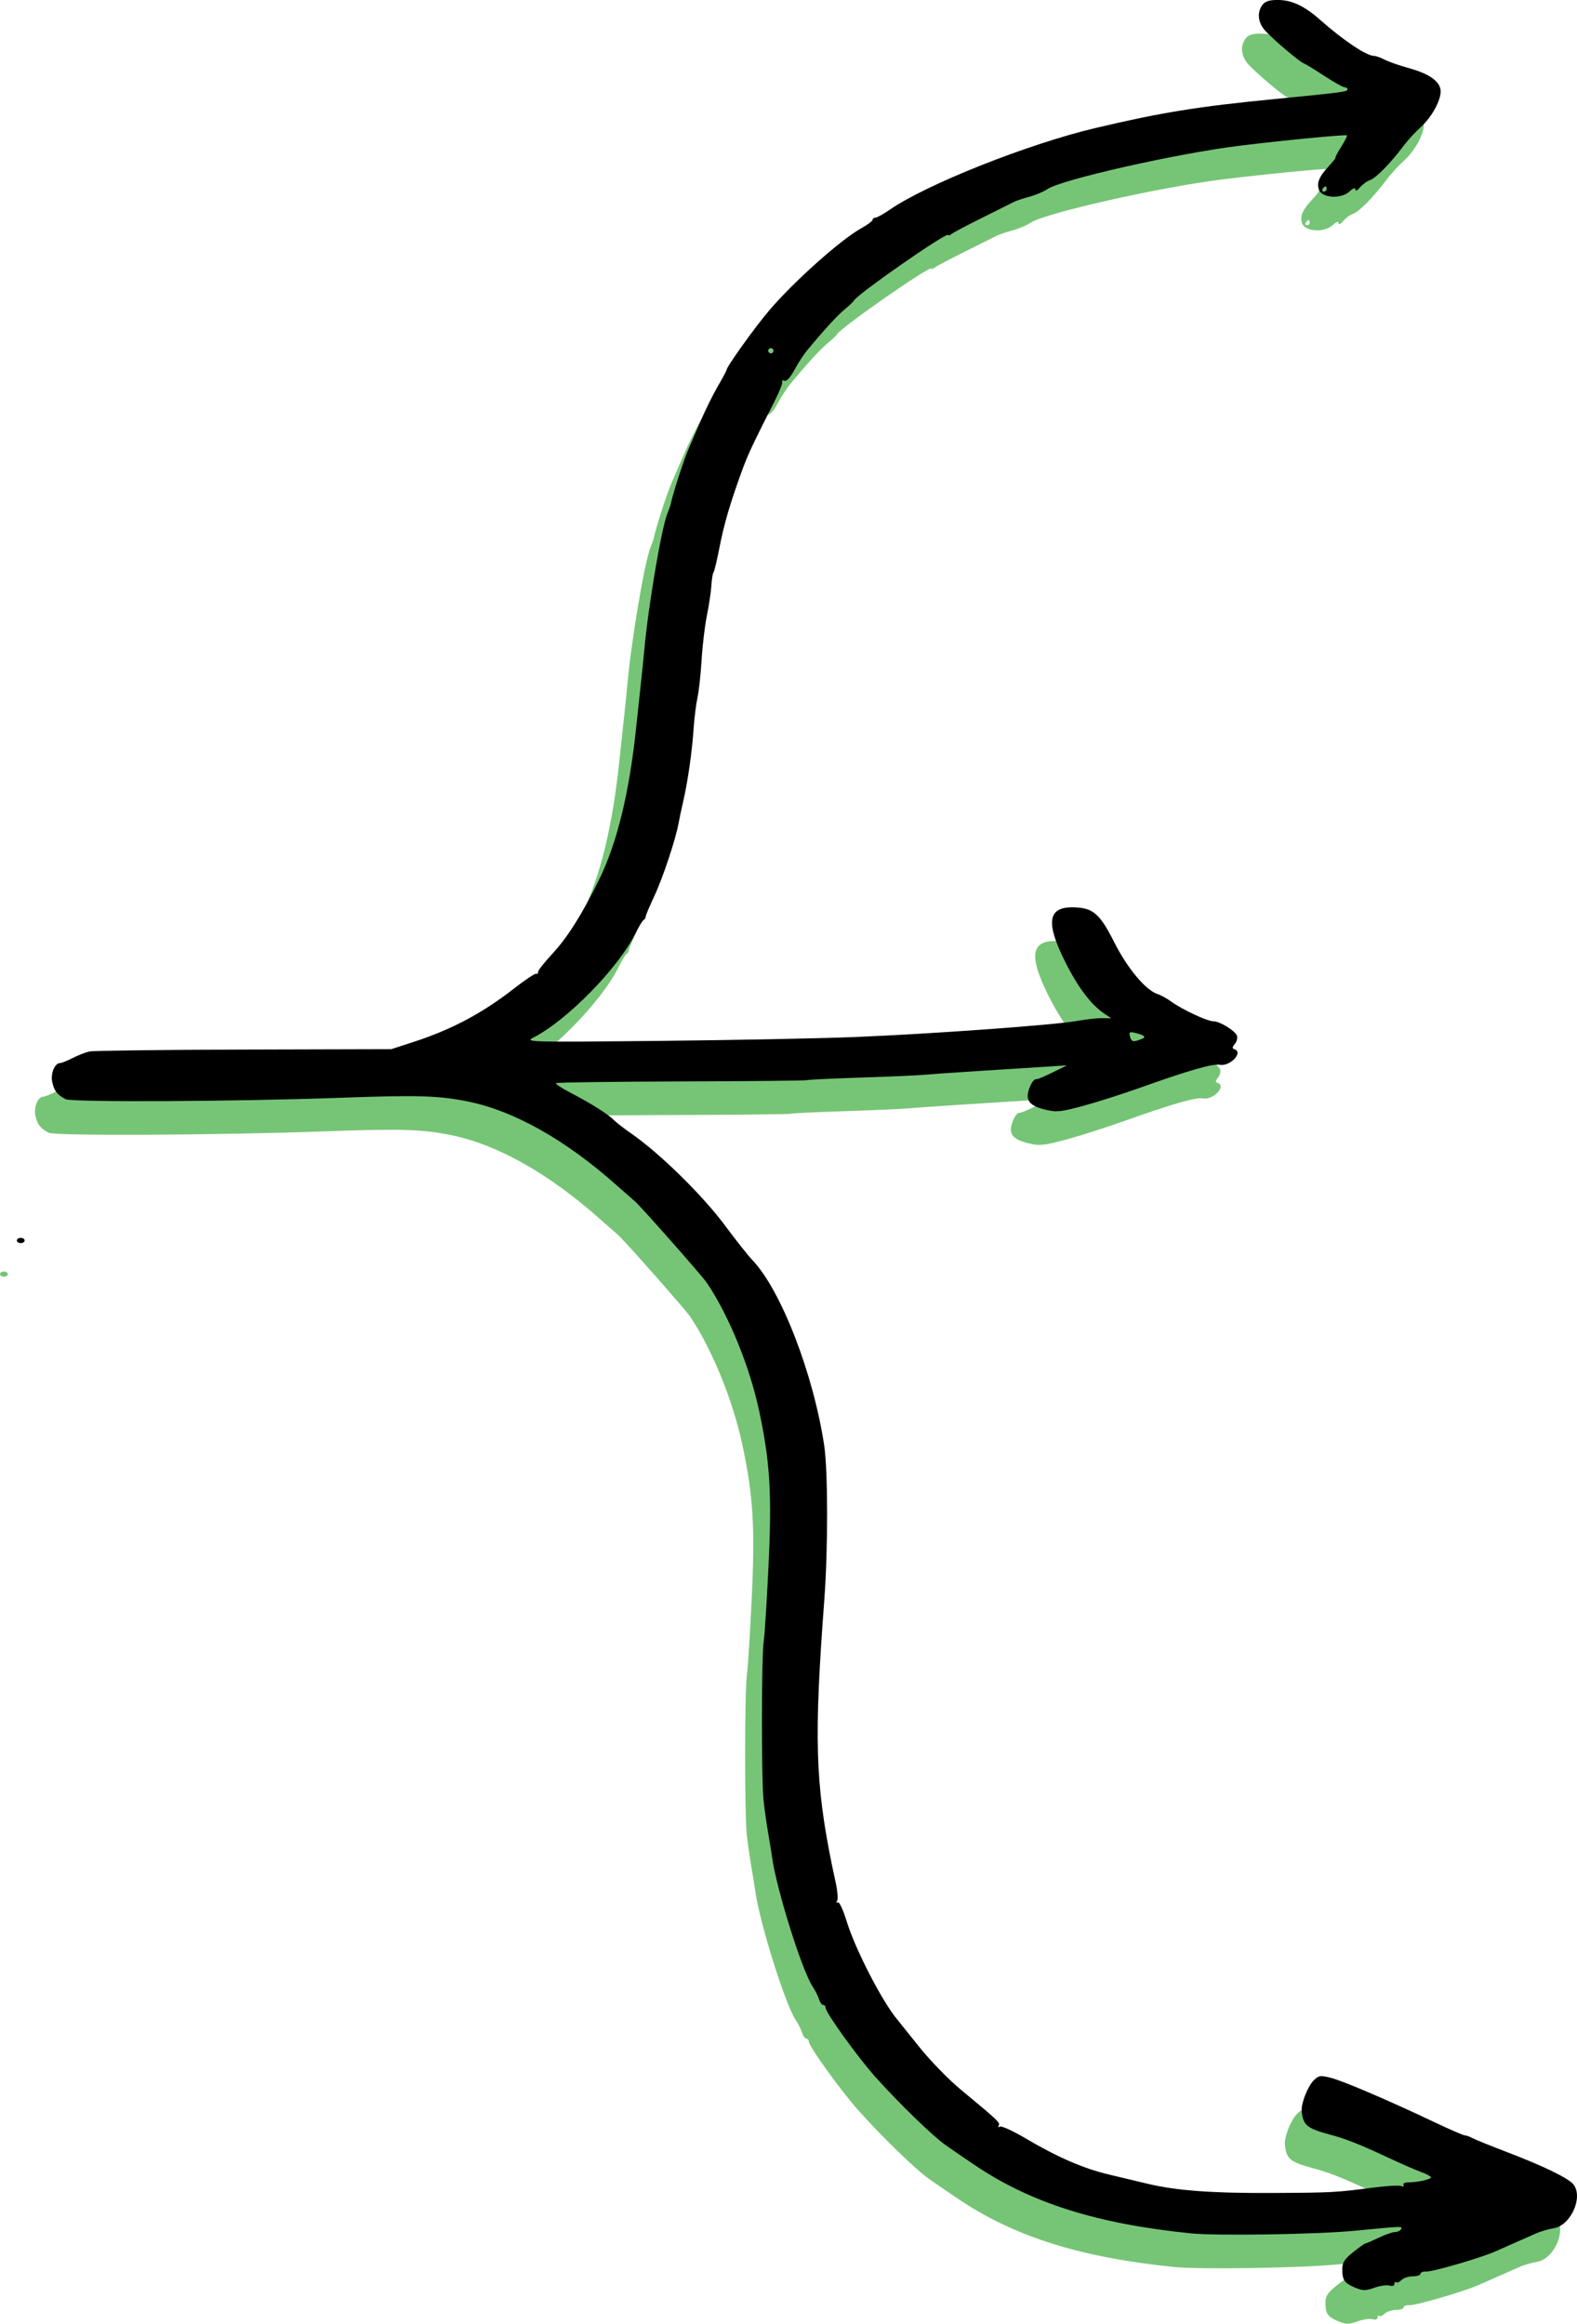 <?xml version="1.0" encoding="UTF-8" standalone="no"?>
<!-- Created with Inkscape (http://www.inkscape.org/) -->

<svg
   width="99.217mm"
   height="146.191mm"
   viewBox="0 0 99.217 146.191"
   version="1.1"
   id="svg5"
   inkscape:version="1.1.1 (c3084ef, 2021-09-22)"
   sodipodi:docname="arrows_1to3.svg"
   xmlns:inkscape="http://www.inkscape.org/namespaces/inkscape"
   xmlns:sodipodi="http://sodipodi.sourceforge.net/DTD/sodipodi-0.dtd"
   xmlns="http://www.w3.org/2000/svg"
   xmlns:svg="http://www.w3.org/2000/svg">
  <sodipodi:namedview
     id="namedview7"
     pagecolor="#ffffff"
     bordercolor="#666666"
     borderopacity="1.0"
     inkscape:pageshadow="2"
     inkscape:pageopacity="0.0"
     inkscape:pagecheckerboard="0"
     inkscape:document-units="mm"
     showgrid="false"
     inkscape:zoom="0.51580387"
     inkscape:cx="389.683"
     inkscape:cy="760.94815"
     inkscape:window-width="1946"
     inkscape:window-height="1223"
     inkscape:window-x="0"
     inkscape:window-y="25"
     inkscape:window-maximized="0"
     inkscape:current-layer="layer1" />
  <defs
     id="defs2" />
  <g
     inkscape:label="Layer 1"
     inkscape:groupmode="layer"
     id="layer1"
     transform="translate(-18.688,-73.262)">
    <path
       style="fill:#009400;fill-opacity:0.538;stroke-width:0.164"
       d="m 102.891,219.299 c -0.677,-0.285 -0.81,-0.474 -0.813,-1.157 -0.002,-0.42 0.133,-0.635 0.671,-1.067 0.37,-0.298 0.721,-0.547 0.78,-0.555 0.058,-0.008 0.439,-0.172 0.845,-0.366 0.406,-0.193 0.864,-0.353 1.016,-0.355 0.153,-0.002 0.323,-0.078 0.379,-0.168 0.129,-0.209 0.149,-0.209 -2.873,0.084 -2.388,0.232 -8.702,0.333 -10.341,0.167 -5.891,-0.598 -10.018,-1.896 -13.545,-4.258 -0.63,-0.422 -1.477,-1.002 -1.882,-1.289 -0.837,-0.593 -2.917,-2.612 -4.428,-4.298 -1.098,-1.225 -3.126,-4.041 -3.126,-4.34 0,-0.1 -0.069,-0.182 -0.153,-0.182 -0.084,0 -0.205,-0.166 -0.268,-0.369 -0.063,-0.203 -0.239,-0.554 -0.392,-0.78 -0.66,-0.978 -2.28,-6.136 -2.552,-8.125 -0.037,-0.271 -0.145,-0.936 -0.24,-1.477 -0.095,-0.542 -0.228,-1.465 -0.295,-2.052 -0.146,-1.273 -0.141,-9.158 0.006,-10.095 0.057,-0.361 0.191,-2.484 0.299,-4.719 0.219,-4.536 0.101,-6.508 -0.578,-9.713 -0.596,-2.812 -1.904,-6.025 -3.294,-8.095 -0.298,-0.444 -4.211,-4.875 -4.531,-5.132 -0.056,-0.045 -0.592,-0.516 -1.19,-1.047 -3.162,-2.805 -6.371,-4.62 -9.223,-5.216 -1.875,-0.392 -3.225,-0.435 -8.037,-0.258 -6.516,0.24 -16.99,0.295 -17.37,0.091 -0.537,-0.287 -0.718,-0.519 -0.84,-1.075 -0.116,-0.526 0.157,-1.195 0.487,-1.195 0.095,0 0.453,-0.143 0.797,-0.319 0.344,-0.175 0.821,-0.361 1.061,-0.412 0.239,-0.052 4.609,-0.105 9.71,-0.119 l 9.274,-0.025 1.395,-0.453 c 2.39,-0.775 4.343,-1.812 6.312,-3.351 0.693,-0.542 1.33,-0.966 1.414,-0.944 0.084,0.022 0.135,-0.022 0.112,-0.1 -0.022,-0.078 0.398,-0.613 0.934,-1.19 0.912,-0.982 1.84,-2.452 2.886,-4.578 1.169,-2.374 1.945,-5.581 2.375,-9.813 0.052,-0.516 0.165,-1.567 0.251,-2.334 0.086,-0.767 0.195,-1.838 0.244,-2.38 0.245,-2.717 1.069,-7.59 1.442,-8.536 0.107,-0.271 0.202,-0.529 0.21,-0.575 0.116,-0.623 0.833,-2.843 1.139,-3.529 0.121,-0.271 0.456,-1.046 0.745,-1.724 0.289,-0.677 0.775,-1.66 1.079,-2.184 0.305,-0.524 0.554,-0.989 0.554,-1.033 0,-0.199 1.757,-2.655 2.665,-3.726 1.554,-1.832 4.514,-4.474 5.829,-5.205 0.384,-0.213 0.698,-0.448 0.698,-0.522 0,-0.074 0.079,-0.134 0.176,-0.134 0.097,0 0.51,-0.23 0.919,-0.512 2.325,-1.6 8.725,-4.138 12.94,-5.132 4.151,-0.979 6.434,-1.348 11.244,-1.818 4.3,-0.42 4.596,-0.459 4.596,-0.605 0,-0.077 -0.084,-0.141 -0.187,-0.141 -0.103,0 -0.675,-0.321 -1.272,-0.713 -0.597,-0.392 -1.173,-0.743 -1.281,-0.78 -0.243,-0.083 -1.784,-1.379 -2.39,-2.011 -0.498,-0.519 -0.585,-1.175 -0.223,-1.671 0.165,-0.225 0.43,-0.313 0.95,-0.313 0.904,0 1.677,0.362 2.7,1.265 1.458,1.287 2.899,2.251 3.369,2.253 0.122,0 0.426,0.108 0.678,0.239 0.251,0.131 0.916,0.364 1.477,0.518 1.221,0.335 1.887,0.763 2.022,1.3 0.137,0.545 -0.465,1.729 -1.229,2.42 -0.341,0.308 -0.835,0.848 -1.098,1.201 -0.792,1.059 -1.736,2.022 -2.094,2.136 -0.185,0.059 -0.468,0.264 -0.628,0.455 -0.171,0.204 -0.293,0.261 -0.296,0.136 -0.004,-0.136 -0.136,-0.09 -0.371,0.129 -0.499,0.465 -1.674,0.422 -1.898,-0.07 -0.196,-0.43 -0.03,-0.856 0.598,-1.529 0.274,-0.293 0.464,-0.533 0.423,-0.533 -0.041,0 0.116,-0.302 0.349,-0.672 0.233,-0.37 0.399,-0.698 0.368,-0.729 -0.068,-0.068 -4.048,0.315 -6.779,0.654 -3.941,0.488 -11.201,2.129 -12.066,2.727 -0.227,0.156 -0.735,0.372 -1.13,0.478 -0.395,0.106 -0.837,0.255 -0.983,0.33 -0.146,0.075 -1.041,0.522 -1.989,0.993 -0.948,0.471 -1.816,0.93 -1.929,1.02 -0.113,0.09 -0.205,0.119 -0.205,0.064 0,-0.265 -5.763,3.746 -5.941,4.135 -0.028,0.06 -0.282,0.301 -0.566,0.535 -0.47,0.388 -1.277,1.267 -2.357,2.566 -0.226,0.272 -0.594,0.837 -0.819,1.257 -0.251,0.468 -0.492,0.731 -0.624,0.68 -0.119,-0.046 -0.18,-0.025 -0.136,0.046 0.044,0.071 -0.182,0.643 -0.502,1.27 -1.362,2.673 -1.671,3.335 -2.065,4.424 -0.743,2.056 -1.093,3.257 -1.388,4.76 -0.159,0.813 -0.328,1.514 -0.375,1.559 -0.047,0.045 -0.106,0.414 -0.132,0.82 -0.026,0.406 -0.153,1.255 -0.282,1.888 -0.129,0.632 -0.279,1.888 -0.333,2.791 -0.054,0.903 -0.171,1.971 -0.259,2.374 -0.088,0.403 -0.195,1.252 -0.238,1.888 -0.098,1.471 -0.363,3.342 -0.652,4.603 -0.124,0.542 -0.258,1.17 -0.297,1.395 -0.166,0.966 -0.992,3.456 -1.513,4.564 -0.31,0.659 -0.564,1.263 -0.564,1.341 0,0.078 -0.055,0.166 -0.123,0.197 -0.068,0.03 -0.307,0.424 -0.532,0.875 -1.079,2.168 -4.294,5.443 -6.404,6.524 -0.558,0.286 -0.327,0.292 7.832,0.21 4.623,-0.046 10.2,-0.156 12.393,-0.244 4.731,-0.189 12.611,-0.76 14,-1.015 0.542,-0.099 1.243,-0.176 1.559,-0.171 l 0.575,0.01 -0.41,-0.274 c -0.855,-0.57 -1.675,-1.649 -2.49,-3.277 -1.32,-2.639 -1.085,-3.587 0.848,-3.415 0.959,0.086 1.403,0.517 2.233,2.172 0.82,1.635 1.989,3.033 2.732,3.268 0.203,0.064 0.592,0.279 0.862,0.476 0.674,0.492 2.262,1.235 2.643,1.235 0.403,0 1.362,0.586 1.485,0.905 0.052,0.136 -0.006,0.369 -0.129,0.518 -0.175,0.212 -0.179,0.286 -0.019,0.34 0.571,0.192 -0.291,1.096 -0.929,0.974 -0.439,-0.084 -1.995,0.364 -5.021,1.445 -1.083,0.387 -2.688,0.899 -3.565,1.137 -1.412,0.383 -1.685,0.411 -2.38,0.244 -0.926,-0.223 -1.227,-0.531 -1.087,-1.117 0.111,-0.464 0.354,-0.837 0.523,-0.803 0.059,0.012 0.514,-0.179 1.01,-0.424 l 0.903,-0.446 -1.395,0.09 c -0.767,0.049 -2.651,0.169 -4.186,0.266 -1.535,0.097 -3.086,0.206 -3.447,0.241 -0.361,0.035 -2.134,0.112 -3.94,0.171 -1.806,0.059 -3.326,0.132 -3.379,0.163 -0.052,0.031 -3.612,0.067 -7.909,0.08 -4.297,0.014 -7.851,0.061 -7.897,0.107 -0.046,0.046 0.375,0.322 0.936,0.614 1.292,0.673 2.335,1.331 2.717,1.712 0.164,0.164 0.624,0.522 1.022,0.796 1.83,1.259 4.55,3.925 5.993,5.872 0.669,0.903 1.432,1.867 1.697,2.142 1.788,1.862 3.832,7.136 4.513,11.646 0.242,1.601 0.247,6.54 0.012,9.685 -0.656,8.734 -0.576,11.535 0.481,16.743 0.019,0.09 0.125,0.588 0.237,1.106 0.112,0.518 0.151,1.028 0.086,1.133 -0.067,0.108 -0.048,0.148 0.043,0.092 0.091,-0.056 0.331,0.454 0.549,1.165 0.543,1.776 2.23,5.053 3.198,6.213 0.09,0.108 0.714,0.886 1.387,1.728 0.672,0.842 1.847,2.048 2.61,2.68 2.343,1.94 2.49,2.079 2.379,2.258 -0.06,0.098 -0.029,0.125 0.072,0.062 0.099,-0.061 0.822,0.269 1.607,0.733 2.043,1.207 3.663,1.908 5.295,2.292 0.783,0.184 1.867,0.442 2.408,0.573 1.771,0.427 4.042,0.595 7.797,0.577 3.809,-0.019 4.021,-0.03 6.45,-0.346 0.794,-0.103 1.555,-0.145 1.691,-0.092 0.141,0.054 0.204,0.025 0.147,-0.067 -0.056,-0.09 0.078,-0.162 0.299,-0.162 0.58,0 1.425,-0.187 1.425,-0.316 0,-0.061 -0.274,-0.21 -0.608,-0.331 -0.334,-0.121 -1.308,-0.547 -2.164,-0.947 -1.733,-0.81 -2.575,-1.142 -3.547,-1.402 -1.486,-0.396 -1.729,-0.598 -1.809,-1.498 -0.042,-0.48 0.375,-1.543 0.756,-1.923 0.311,-0.311 0.416,-0.327 1.068,-0.163 0.767,0.193 3.588,1.4 6.512,2.787 0.972,0.461 1.841,0.838 1.931,0.838 0.09,0 0.292,0.071 0.449,0.159 0.157,0.087 1.171,0.498 2.255,0.913 2.291,0.877 3.838,1.634 4.132,2.02 0.616,0.81 -0.175,2.567 -1.238,2.746 -0.328,0.055 -0.818,0.197 -1.089,0.315 -0.447,0.195 -1.278,0.561 -2.626,1.159 -0.886,0.393 -3.931,1.278 -4.309,1.253 -0.203,-0.014 -0.369,0.049 -0.369,0.138 0,0.089 -0.216,0.162 -0.481,0.162 -0.264,0 -0.588,0.107 -0.719,0.238 -0.131,0.131 -0.284,0.193 -0.34,0.137 -0.056,-0.056 -0.102,-0.01 -0.102,0.101 0,0.122 -0.12,0.164 -0.301,0.107 -0.166,-0.052 -0.595,0.008 -0.954,0.135 -0.563,0.199 -0.73,0.198 -1.212,-0.004 z M 89.586,140.677 c 0.111,-0.1 -0.041,-0.192 -0.509,-0.309 -0.389,-0.098 -0.429,-0.07 -0.349,0.237 0.07,0.266 0.173,0.323 0.44,0.241 0.192,-0.059 0.38,-0.135 0.417,-0.169 z m -23.295,-43.233 c 0,-0.09 -0.074,-0.164 -0.164,-0.164 -0.09,0 -0.164,0.074 -0.164,0.164 0,0.09 0.074,0.164 0.164,0.164 0.09,0 0.164,-0.074 0.164,-0.164 z M 101.091,87.267 c 0,-0.09 -0.033,-0.164 -0.072,-0.164 -0.04,0 -0.118,0.074 -0.174,0.164 -0.056,0.09 -0.023,0.164 0.072,0.164 0.096,0 0.174,-0.074 0.174,-0.164 z M 18.688,153.419 c 0,-0.09 0.111,-0.164 0.246,-0.164 0.136,0 0.246,0.074 0.246,0.164 0,0.09 -0.111,0.164 -0.246,0.164 -0.136,0 -0.246,-0.074 -0.246,-0.164 z"
       id="path1001-3"
       sodipodi:nodetypes="cssssscscssssssssssssssssssccsscscssssssscsscsssssssssssssscsssscsscssccccssscssscsssscssssccsssscsccscsscsssssccsscssscsccssssccccscssscssssscsccsscssssscssscscsssssscsssssssssscsssssscccscsssssssssssssssssss" />
    <path
       style="fill:#000000;stroke-width:0.164"
       d="m 103.95,217.183 c -0.677,-0.285 -0.81,-0.474 -0.813,-1.157 -0.002,-0.42 0.133,-0.635 0.671,-1.067 0.37,-0.298 0.721,-0.547 0.78,-0.555 0.058,-0.008 0.439,-0.172 0.845,-0.366 0.406,-0.193 0.864,-0.353 1.016,-0.355 0.153,-0.002 0.323,-0.078 0.379,-0.168 0.129,-0.209 0.149,-0.209 -2.873,0.084 -2.388,0.232 -8.702,0.333 -10.341,0.167 -5.891,-0.598 -10.018,-1.896 -13.545,-4.258 -0.63,-0.422 -1.477,-1.002 -1.882,-1.289 -0.837,-0.593 -2.917,-2.612 -4.428,-4.298 -1.098,-1.225 -3.126,-4.041 -3.126,-4.34 0,-0.1 -0.069,-0.182 -0.153,-0.182 -0.084,0 -0.205,-0.166 -0.268,-0.369 -0.063,-0.203 -0.239,-0.554 -0.392,-0.78 -0.66,-0.978 -2.28,-6.136 -2.552,-8.125 -0.037,-0.271 -0.145,-0.936 -0.24,-1.477 -0.095,-0.542 -0.228,-1.465 -0.295,-2.052 -0.146,-1.273 -0.141,-9.158 0.006,-10.095 0.057,-0.361 0.191,-2.484 0.299,-4.719 0.219,-4.536 0.101,-6.508 -0.578,-9.713 -0.596,-2.812 -1.904,-6.025 -3.294,-8.095 -0.298,-0.444 -4.211,-4.875 -4.531,-5.132 -0.056,-0.045 -0.592,-0.516 -1.19,-1.047 -3.162,-2.805 -6.371,-4.62 -9.223,-5.216 -1.875,-0.392 -3.225,-0.435 -8.037,-0.258 -6.516,0.24 -16.99,0.295 -17.37,0.091 -0.537,-0.287 -0.718,-0.519 -0.84,-1.075 -0.116,-0.526 0.157,-1.195 0.487,-1.195 0.095,0 0.453,-0.143 0.797,-0.319 0.344,-0.175 0.821,-0.361 1.061,-0.412 0.239,-0.052 4.609,-0.105 9.71,-0.119 l 9.274,-0.025 1.395,-0.453 c 2.39,-0.775 4.343,-1.812 6.312,-3.351 0.693,-0.542 1.33,-0.966 1.414,-0.944 0.084,0.022 0.135,-0.022 0.112,-0.1 -0.022,-0.078 0.398,-0.613 0.934,-1.19 0.912,-0.982 1.84,-2.452 2.886,-4.578 1.169,-2.374 1.945,-5.581 2.375,-9.813 0.052,-0.516 0.165,-1.567 0.251,-2.334 0.086,-0.767 0.195,-1.838 0.244,-2.38 0.245,-2.717 1.069,-7.59 1.442,-8.536 0.107,-0.271 0.202,-0.529 0.21,-0.575 0.116,-0.623 0.833,-2.843 1.139,-3.529 0.121,-0.271 0.456,-1.046 0.745,-1.724 0.289,-0.677 0.775,-1.66 1.079,-2.184 0.305,-0.524 0.554,-0.989 0.554,-1.033 0,-0.199 1.757,-2.655 2.665,-3.726 1.554,-1.832 4.514,-4.474 5.829,-5.205 0.384,-0.213 0.698,-0.448 0.698,-0.522 0,-0.074 0.079,-0.134 0.176,-0.134 0.097,0 0.51,-0.23 0.919,-0.512 2.325,-1.6 8.725,-4.138 12.94,-5.132 4.151,-0.979 6.434,-1.348 11.244,-1.818 4.3,-0.42 4.596,-0.459 4.596,-0.605 0,-0.077 -0.084,-0.141 -0.187,-0.141 -0.103,0 -0.675,-0.321 -1.272,-0.713 -0.597,-0.392 -1.173,-0.743 -1.281,-0.78 -0.243,-0.083 -1.784,-1.379 -2.39,-2.011 -0.498,-0.519 -0.585,-1.175 -0.223,-1.671 0.165,-0.225 0.43,-0.313 0.95,-0.313 0.904,0 1.677,0.362 2.7,1.265 1.458,1.287 2.899,2.251 3.369,2.253 0.122,0 0.426,0.108 0.678,0.239 0.251,0.131 0.916,0.364 1.477,0.518 1.221,0.335 1.887,0.763 2.022,1.3 0.137,0.545 -0.465,1.729 -1.229,2.42 -0.341,0.308 -0.835,0.848 -1.098,1.201 -0.792,1.059 -1.736,2.022 -2.094,2.136 -0.185,0.059 -0.468,0.264 -0.628,0.455 -0.171,0.204 -0.293,0.261 -0.296,0.136 -0.004,-0.136 -0.136,-0.09 -0.371,0.129 -0.499,0.465 -1.674,0.422 -1.898,-0.07 -0.196,-0.43 -0.03,-0.856 0.598,-1.529 0.274,-0.293 0.464,-0.533 0.423,-0.533 -0.041,0 0.116,-0.302 0.349,-0.672 0.233,-0.37 0.399,-0.698 0.368,-0.729 -0.068,-0.068 -4.048,0.315 -6.779,0.654 -3.941,0.488 -11.201,2.129 -12.066,2.727 -0.227,0.156 -0.735,0.372 -1.13,0.478 -0.395,0.106 -0.837,0.255 -0.983,0.33 -0.146,0.075 -1.041,0.522 -1.989,0.993 -0.948,0.471 -1.816,0.93 -1.929,1.02 -0.113,0.09 -0.205,0.119 -0.205,0.064 0,-0.265 -5.763,3.746 -5.941,4.135 -0.028,0.06 -0.282,0.301 -0.566,0.535 -0.47,0.388 -1.277,1.267 -2.357,2.566 -0.226,0.272 -0.594,0.837 -0.819,1.257 -0.251,0.468 -0.492,0.731 -0.624,0.68 -0.119,-0.046 -0.18,-0.025 -0.136,0.046 0.044,0.071 -0.182,0.643 -0.502,1.27 -1.362,2.673 -1.671,3.335 -2.065,4.424 -0.743,2.056 -1.093,3.257 -1.388,4.76 -0.159,0.813 -0.328,1.514 -0.375,1.559 -0.047,0.045 -0.106,0.414 -0.132,0.82 -0.026,0.406 -0.153,1.255 -0.282,1.888 -0.129,0.632 -0.279,1.888 -0.333,2.791 -0.054,0.903 -0.171,1.971 -0.259,2.374 -0.088,0.403 -0.195,1.252 -0.238,1.888 -0.098,1.471 -0.363,3.342 -0.652,4.603 -0.124,0.542 -0.258,1.17 -0.297,1.395 -0.166,0.966 -0.992,3.456 -1.513,4.564 -0.31,0.659 -0.564,1.263 -0.564,1.341 0,0.078 -0.055,0.166 -0.123,0.197 -0.068,0.03 -0.307,0.424 -0.532,0.875 -1.079,2.168 -4.294,5.443 -6.404,6.524 -0.558,0.286 -0.327,0.292 7.832,0.21 4.623,-0.046 10.2,-0.156 12.393,-0.244 4.731,-0.189 12.611,-0.76 14,-1.015 0.542,-0.099 1.243,-0.176 1.559,-0.171 l 0.575,0.01 -0.41,-0.274 c -0.855,-0.57 -1.675,-1.649 -2.49,-3.277 -1.32,-2.639 -1.085,-3.587 0.848,-3.415 0.959,0.086 1.403,0.517 2.233,2.172 0.82,1.635 1.989,3.033 2.732,3.268 0.203,0.064 0.592,0.279 0.862,0.476 0.674,0.492 2.262,1.235 2.643,1.235 0.403,0 1.362,0.586 1.485,0.905 0.052,0.136 -0.006,0.369 -0.129,0.518 -0.175,0.212 -0.179,0.286 -0.019,0.34 0.571,0.192 -0.291,1.096 -0.929,0.974 -0.439,-0.084 -1.995,0.364 -5.021,1.445 -1.083,0.387 -2.688,0.899 -3.565,1.137 -1.412,0.383 -1.685,0.411 -2.38,0.244 -0.926,-0.223 -1.227,-0.531 -1.087,-1.117 0.111,-0.464 0.354,-0.837 0.523,-0.803 0.059,0.012 0.514,-0.179 1.01,-0.424 l 0.903,-0.446 -1.395,0.09 c -0.767,0.049 -2.651,0.169 -4.186,0.266 -1.535,0.097 -3.086,0.206 -3.447,0.241 -0.361,0.035 -2.134,0.112 -3.94,0.171 -1.806,0.059 -3.326,0.132 -3.379,0.163 -0.053,0.031 -3.612,0.067 -7.909,0.08 -4.297,0.014 -7.851,0.061 -7.897,0.107 -0.046,0.046 0.375,0.322 0.936,0.614 1.292,0.673 2.335,1.331 2.717,1.712 0.164,0.164 0.624,0.522 1.022,0.796 1.83,1.259 4.55,3.925 5.993,5.872 0.669,0.903 1.432,1.867 1.697,2.142 1.788,1.862 3.832,7.136 4.513,11.646 0.242,1.601 0.247,6.54 0.012,9.685 -0.656,8.734 -0.576,11.535 0.481,16.743 0.019,0.09 0.125,0.588 0.237,1.106 0.112,0.518 0.151,1.028 0.086,1.133 -0.067,0.108 -0.048,0.148 0.043,0.092 0.091,-0.056 0.331,0.454 0.549,1.165 0.543,1.776 2.23,5.053 3.198,6.213 0.09,0.108 0.714,0.886 1.387,1.728 0.672,0.842 1.847,2.048 2.61,2.68 2.343,1.94 2.49,2.079 2.379,2.258 -0.06,0.098 -0.029,0.125 0.072,0.062 0.098,-0.061 0.822,0.269 1.607,0.733 2.043,1.207 3.663,1.908 5.295,2.292 0.783,0.184 1.867,0.442 2.408,0.573 1.771,0.427 4.042,0.595 7.797,0.577 3.809,-0.019 4.021,-0.03 6.45,-0.346 0.794,-0.103 1.555,-0.145 1.691,-0.092 0.141,0.054 0.204,0.025 0.147,-0.067 -0.056,-0.09 0.078,-0.162 0.299,-0.162 0.58,0 1.425,-0.187 1.425,-0.316 0,-0.061 -0.274,-0.21 -0.608,-0.331 -0.334,-0.121 -1.308,-0.547 -2.164,-0.947 -1.733,-0.81 -2.575,-1.142 -3.547,-1.402 -1.486,-0.396 -1.729,-0.598 -1.809,-1.498 -0.042,-0.48 0.375,-1.543 0.756,-1.923 0.311,-0.311 0.416,-0.327 1.068,-0.163 0.767,0.193 3.588,1.4 6.512,2.787 0.972,0.461 1.841,0.838 1.931,0.838 0.09,0 0.292,0.071 0.449,0.159 0.157,0.087 1.171,0.498 2.255,0.913 2.291,0.877 3.838,1.634 4.132,2.02 0.616,0.81 -0.175,2.567 -1.238,2.746 -0.328,0.055 -0.818,0.197 -1.089,0.315 -0.447,0.195 -1.278,0.561 -2.626,1.159 -0.886,0.393 -3.931,1.278 -4.309,1.253 -0.203,-0.014 -0.369,0.049 -0.369,0.138 0,0.089 -0.216,0.162 -0.481,0.162 -0.264,0 -0.588,0.107 -0.719,0.238 -0.131,0.131 -0.284,0.193 -0.34,0.137 -0.056,-0.056 -0.102,-0.01 -0.102,0.101 0,0.122 -0.12,0.164 -0.301,0.107 -0.166,-0.052 -0.595,0.008 -0.954,0.135 -0.563,0.199 -0.73,0.198 -1.212,-0.004 z M 90.645,138.56 c 0.111,-0.1 -0.041,-0.192 -0.509,-0.309 -0.389,-0.098 -0.429,-0.07 -0.349,0.237 0.07,0.266 0.173,0.323 0.44,0.241 0.192,-0.059 0.38,-0.135 0.417,-0.169 z M 67.35,95.328 c 0,-0.09 -0.074,-0.164 -0.164,-0.164 -0.09,0 -0.164,0.074 -0.164,0.164 0,0.09 0.074,0.164 0.164,0.164 0.09,0 0.164,-0.074 0.164,-0.164 z m 34.799,-10.177 c 0,-0.09 -0.033,-0.164 -0.072,-0.164 -0.04,0 -0.118,0.074 -0.174,0.164 -0.056,0.09 -0.023,0.164 0.072,0.164 0.096,0 0.174,-0.074 0.174,-0.164 z m -82.403,66.152 c 0,-0.09 0.111,-0.164 0.246,-0.164 0.136,0 0.246,0.074 0.246,0.164 0,0.09 -0.111,0.164 -0.246,0.164 -0.136,0 -0.246,-0.074 -0.246,-0.164 z"
       id="path1001"
       sodipodi:nodetypes="cssssscscssssssssssssssssssccsscscssssssscsscsssssssssssssscsssscsscssccccssscssscsssscssssccsssscsccscsscsssssccsscssscsccssssccccscssscssssscsccsscssssscssscscsssssscsssssssssscsssssscccscsssssssssssssssssss" />
  </g>
</svg>
